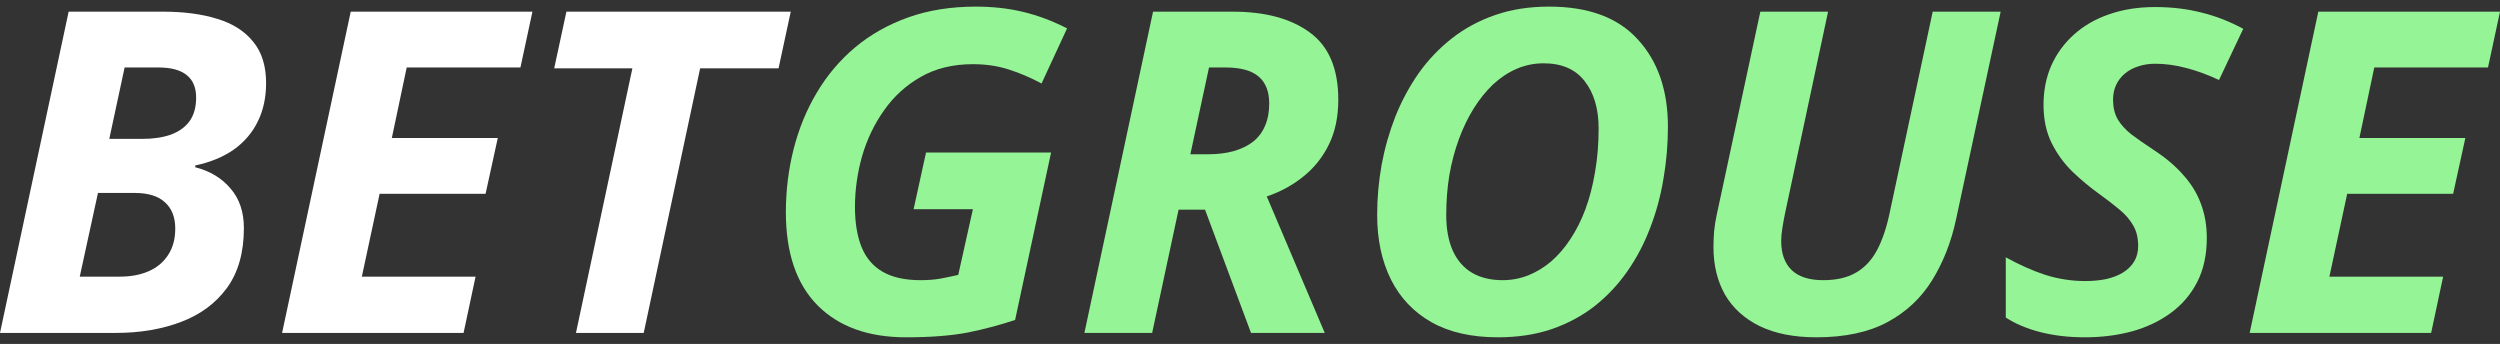 <svg width="189" height="26" viewBox="0 0 189 26" fill="none" xmlns="http://www.w3.org/2000/svg">
<rect x="0" y="0" width="189" height="26" fill="#333333" stroke="none"/>
<path d="M0 25.168L5.189 0.882H12.342C13.91 0.882 15.276 1.065 16.44 1.43C17.604 1.785 18.505 2.36 19.143 3.158C19.793 3.944 20.117 4.985 20.117 6.281C20.117 7.377 19.905 8.352 19.479 9.204C19.065 10.046 18.461 10.749 17.666 11.314C16.871 11.868 15.902 12.266 14.761 12.51V12.643C15.88 12.931 16.77 13.468 17.431 14.254C18.102 15.029 18.438 16.026 18.438 17.244C18.438 19.082 18.013 20.589 17.162 21.762C16.311 22.925 15.152 23.784 13.686 24.337C12.231 24.891 10.591 25.168 8.766 25.168H0ZM6.029 20.915H9.051C9.891 20.915 10.624 20.777 11.251 20.5C11.878 20.223 12.365 19.813 12.712 19.271C13.07 18.728 13.249 18.064 13.249 17.277C13.249 16.425 12.992 15.766 12.477 15.301C11.973 14.825 11.206 14.586 10.176 14.586H7.406L6.029 20.915ZM8.262 10.5H10.764C11.581 10.5 12.292 10.395 12.897 10.184C13.512 9.963 13.988 9.625 14.324 9.171C14.66 8.706 14.828 8.108 14.828 7.377C14.828 6.624 14.593 6.059 14.123 5.683C13.652 5.295 12.936 5.101 11.973 5.101H9.421L8.262 10.5Z" fill="white"/>
<path d="M21.326 25.168L26.515 0.882H40.252L39.345 5.101H30.747L29.622 10.434H37.632L36.709 14.653H28.698L27.355 20.915H35.953L35.046 25.168H21.326Z" fill="white"/>
<path d="M43.543 25.168L47.808 5.168H41.897L42.821 0.882H59.781L58.858 5.168H52.93L48.665 25.168H43.543Z" fill="white"/>
<path d="M68.497 25.5C65.642 25.5 63.414 24.697 61.813 23.091C60.212 21.474 59.412 19.127 59.412 16.048C59.412 14.398 59.608 12.803 60 11.264C60.392 9.725 60.974 8.307 61.746 7.012C62.519 5.705 63.481 4.564 64.635 3.59C65.799 2.615 67.142 1.857 68.665 1.314C70.187 0.771 71.894 0.5 73.786 0.5C75.051 0.5 76.238 0.633 77.346 0.899C78.455 1.164 79.563 1.58 80.671 2.145L78.74 6.314C77.923 5.871 77.094 5.517 76.255 5.251C75.427 4.985 74.525 4.852 73.551 4.852C72.04 4.852 70.725 5.173 69.605 5.816C68.497 6.447 67.573 7.288 66.834 8.341C66.095 9.382 65.541 10.539 65.172 11.812C64.814 13.086 64.635 14.365 64.635 15.649C64.635 16.846 64.802 17.859 65.138 18.689C65.474 19.509 66.006 20.129 66.734 20.55C67.472 20.971 68.424 21.181 69.588 21.181C70.159 21.181 70.657 21.142 71.083 21.065C71.508 20.987 71.962 20.893 72.443 20.782L73.551 15.816H69.068L70.008 11.53H79.462L76.742 24.188C75.622 24.564 74.436 24.88 73.182 25.135C71.928 25.378 70.366 25.5 68.497 25.5Z" fill="#95F496"/>
<path d="M81.981 25.168L87.17 0.882H93.199C95.662 0.882 97.604 1.408 99.026 2.46C100.459 3.501 101.175 5.195 101.175 7.543C101.175 8.828 100.94 9.952 100.47 10.915C99.999 11.879 99.356 12.687 98.539 13.341C97.733 13.994 96.809 14.498 95.768 14.852L100.151 25.168H94.576L91.1 15.849H89.101L87.103 25.168H81.981ZM89.991 11.663H91.301C92.029 11.663 92.678 11.585 93.249 11.43C93.831 11.264 94.324 11.026 94.727 10.716C95.13 10.395 95.432 9.996 95.633 9.52C95.846 9.033 95.953 8.468 95.953 7.826C95.953 6.918 95.684 6.236 95.147 5.782C94.609 5.328 93.775 5.101 92.644 5.101H91.402L89.991 11.663Z" fill="#95F496"/>
<path d="M113.232 25.5C111.239 25.5 109.566 25.118 108.211 24.354C106.868 23.59 105.849 22.515 105.155 21.131C104.461 19.736 104.114 18.108 104.114 16.247C104.114 14.985 104.226 13.723 104.45 12.46C104.685 11.198 105.032 9.98 105.491 8.806C105.961 7.632 106.549 6.541 107.254 5.533C107.97 4.525 108.81 3.645 109.773 2.892C110.736 2.139 111.827 1.552 113.047 1.131C114.268 0.71 115.622 0.5 117.111 0.5C120.089 0.5 122.328 1.331 123.828 2.992C125.34 4.642 126.095 6.84 126.095 9.586C126.095 10.904 125.983 12.211 125.759 13.507C125.547 14.802 125.211 16.043 124.752 17.228C124.304 18.413 123.727 19.509 123.022 20.517C122.328 21.513 121.505 22.388 120.554 23.141C119.602 23.883 118.516 24.465 117.296 24.885C116.087 25.295 114.732 25.5 113.232 25.5ZM113.602 21.181C114.273 21.181 114.917 21.059 115.533 20.816C116.148 20.572 116.725 20.223 117.262 19.769C117.8 19.304 118.287 18.739 118.723 18.075C119.171 17.399 119.552 16.641 119.865 15.799C120.179 14.946 120.419 14.011 120.587 12.992C120.766 11.973 120.856 10.882 120.856 9.719C120.856 8.224 120.503 7.028 119.798 6.131C119.104 5.234 118.068 4.786 116.691 4.786C115.986 4.786 115.309 4.924 114.659 5.201C114.021 5.478 113.428 5.871 112.879 6.38C112.342 6.89 111.855 7.493 111.418 8.191C110.982 8.889 110.607 9.664 110.293 10.517C109.98 11.369 109.739 12.277 109.571 13.241C109.415 14.204 109.336 15.207 109.336 16.247C109.336 17.322 109.504 18.23 109.84 18.972C110.176 19.703 110.663 20.256 111.301 20.633C111.939 20.998 112.706 21.181 113.602 21.181Z" fill="#95F496"/>
<path d="M137.313 25.5C135.622 25.5 134.195 25.218 133.03 24.653C131.877 24.088 131.004 23.296 130.411 22.277C129.829 21.247 129.538 20.046 129.538 18.673C129.538 18.318 129.554 17.92 129.588 17.477C129.633 17.023 129.7 16.602 129.79 16.214L133.081 0.882H138.203L134.945 16.148C134.866 16.535 134.799 16.906 134.743 17.261C134.687 17.615 134.659 17.936 134.659 18.224C134.659 19.177 134.922 19.907 135.449 20.417C135.975 20.926 136.77 21.181 137.833 21.181C138.829 21.181 139.652 20.993 140.302 20.616C140.962 20.24 141.494 19.675 141.897 18.922C142.3 18.169 142.619 17.233 142.854 16.115L146.112 0.882H151.25L147.875 16.596C147.506 18.313 146.901 19.847 146.061 21.198C145.233 22.538 144.108 23.59 142.686 24.354C141.264 25.118 139.473 25.5 137.313 25.5Z" fill="#95F496"/>
<path d="M157.615 25.5C156.383 25.5 155.253 25.367 154.223 25.101C153.204 24.835 152.342 24.47 151.637 24.005V19.453C152.655 20.018 153.652 20.461 154.626 20.782C155.611 21.093 156.618 21.247 157.648 21.247C158.219 21.247 158.745 21.198 159.227 21.098C159.719 20.987 160.145 20.821 160.503 20.6C160.861 20.378 161.141 20.101 161.343 19.769C161.544 19.437 161.645 19.049 161.645 18.606C161.645 17.975 161.516 17.449 161.259 17.028C161.012 16.596 160.665 16.198 160.218 15.832C159.781 15.467 159.272 15.074 158.689 14.653C158.007 14.166 157.34 13.612 156.691 12.992C156.053 12.371 155.527 11.652 155.113 10.832C154.698 10.002 154.491 9.033 154.491 7.925C154.491 6.84 154.687 5.849 155.079 4.952C155.482 4.055 156.053 3.274 156.792 2.61C157.531 1.945 158.415 1.436 159.445 1.081C160.486 0.716 161.645 0.533 162.921 0.533C164.186 0.533 165.356 0.672 166.431 0.949C167.517 1.214 168.569 1.624 169.588 2.178L167.757 6.048C166.884 5.638 166.05 5.334 165.255 5.135C164.472 4.924 163.694 4.819 162.921 4.819C162.462 4.819 162.037 4.885 161.645 5.018C161.264 5.14 160.928 5.323 160.637 5.566C160.358 5.799 160.139 6.081 159.982 6.414C159.826 6.746 159.747 7.122 159.747 7.543C159.747 8.119 159.865 8.612 160.1 9.022C160.346 9.431 160.693 9.813 161.141 10.168C161.6 10.511 162.149 10.893 162.787 11.314C163.694 11.901 164.444 12.532 165.037 13.208C165.642 13.872 166.089 14.598 166.38 15.384C166.683 16.17 166.834 17.039 166.834 17.992C166.834 19.265 166.593 20.373 166.112 21.314C165.63 22.255 164.964 23.036 164.113 23.656C163.274 24.276 162.294 24.741 161.175 25.052C160.066 25.351 158.88 25.5 157.615 25.5Z" fill="#95F496"/>
<path d="M170.075 25.168L175.264 0.882H189L188.093 5.101H179.495L178.37 10.434H186.38L185.457 14.653H177.447L176.103 20.915H184.701L183.794 25.168H170.075Z" fill="#95F496"/>
</svg>
